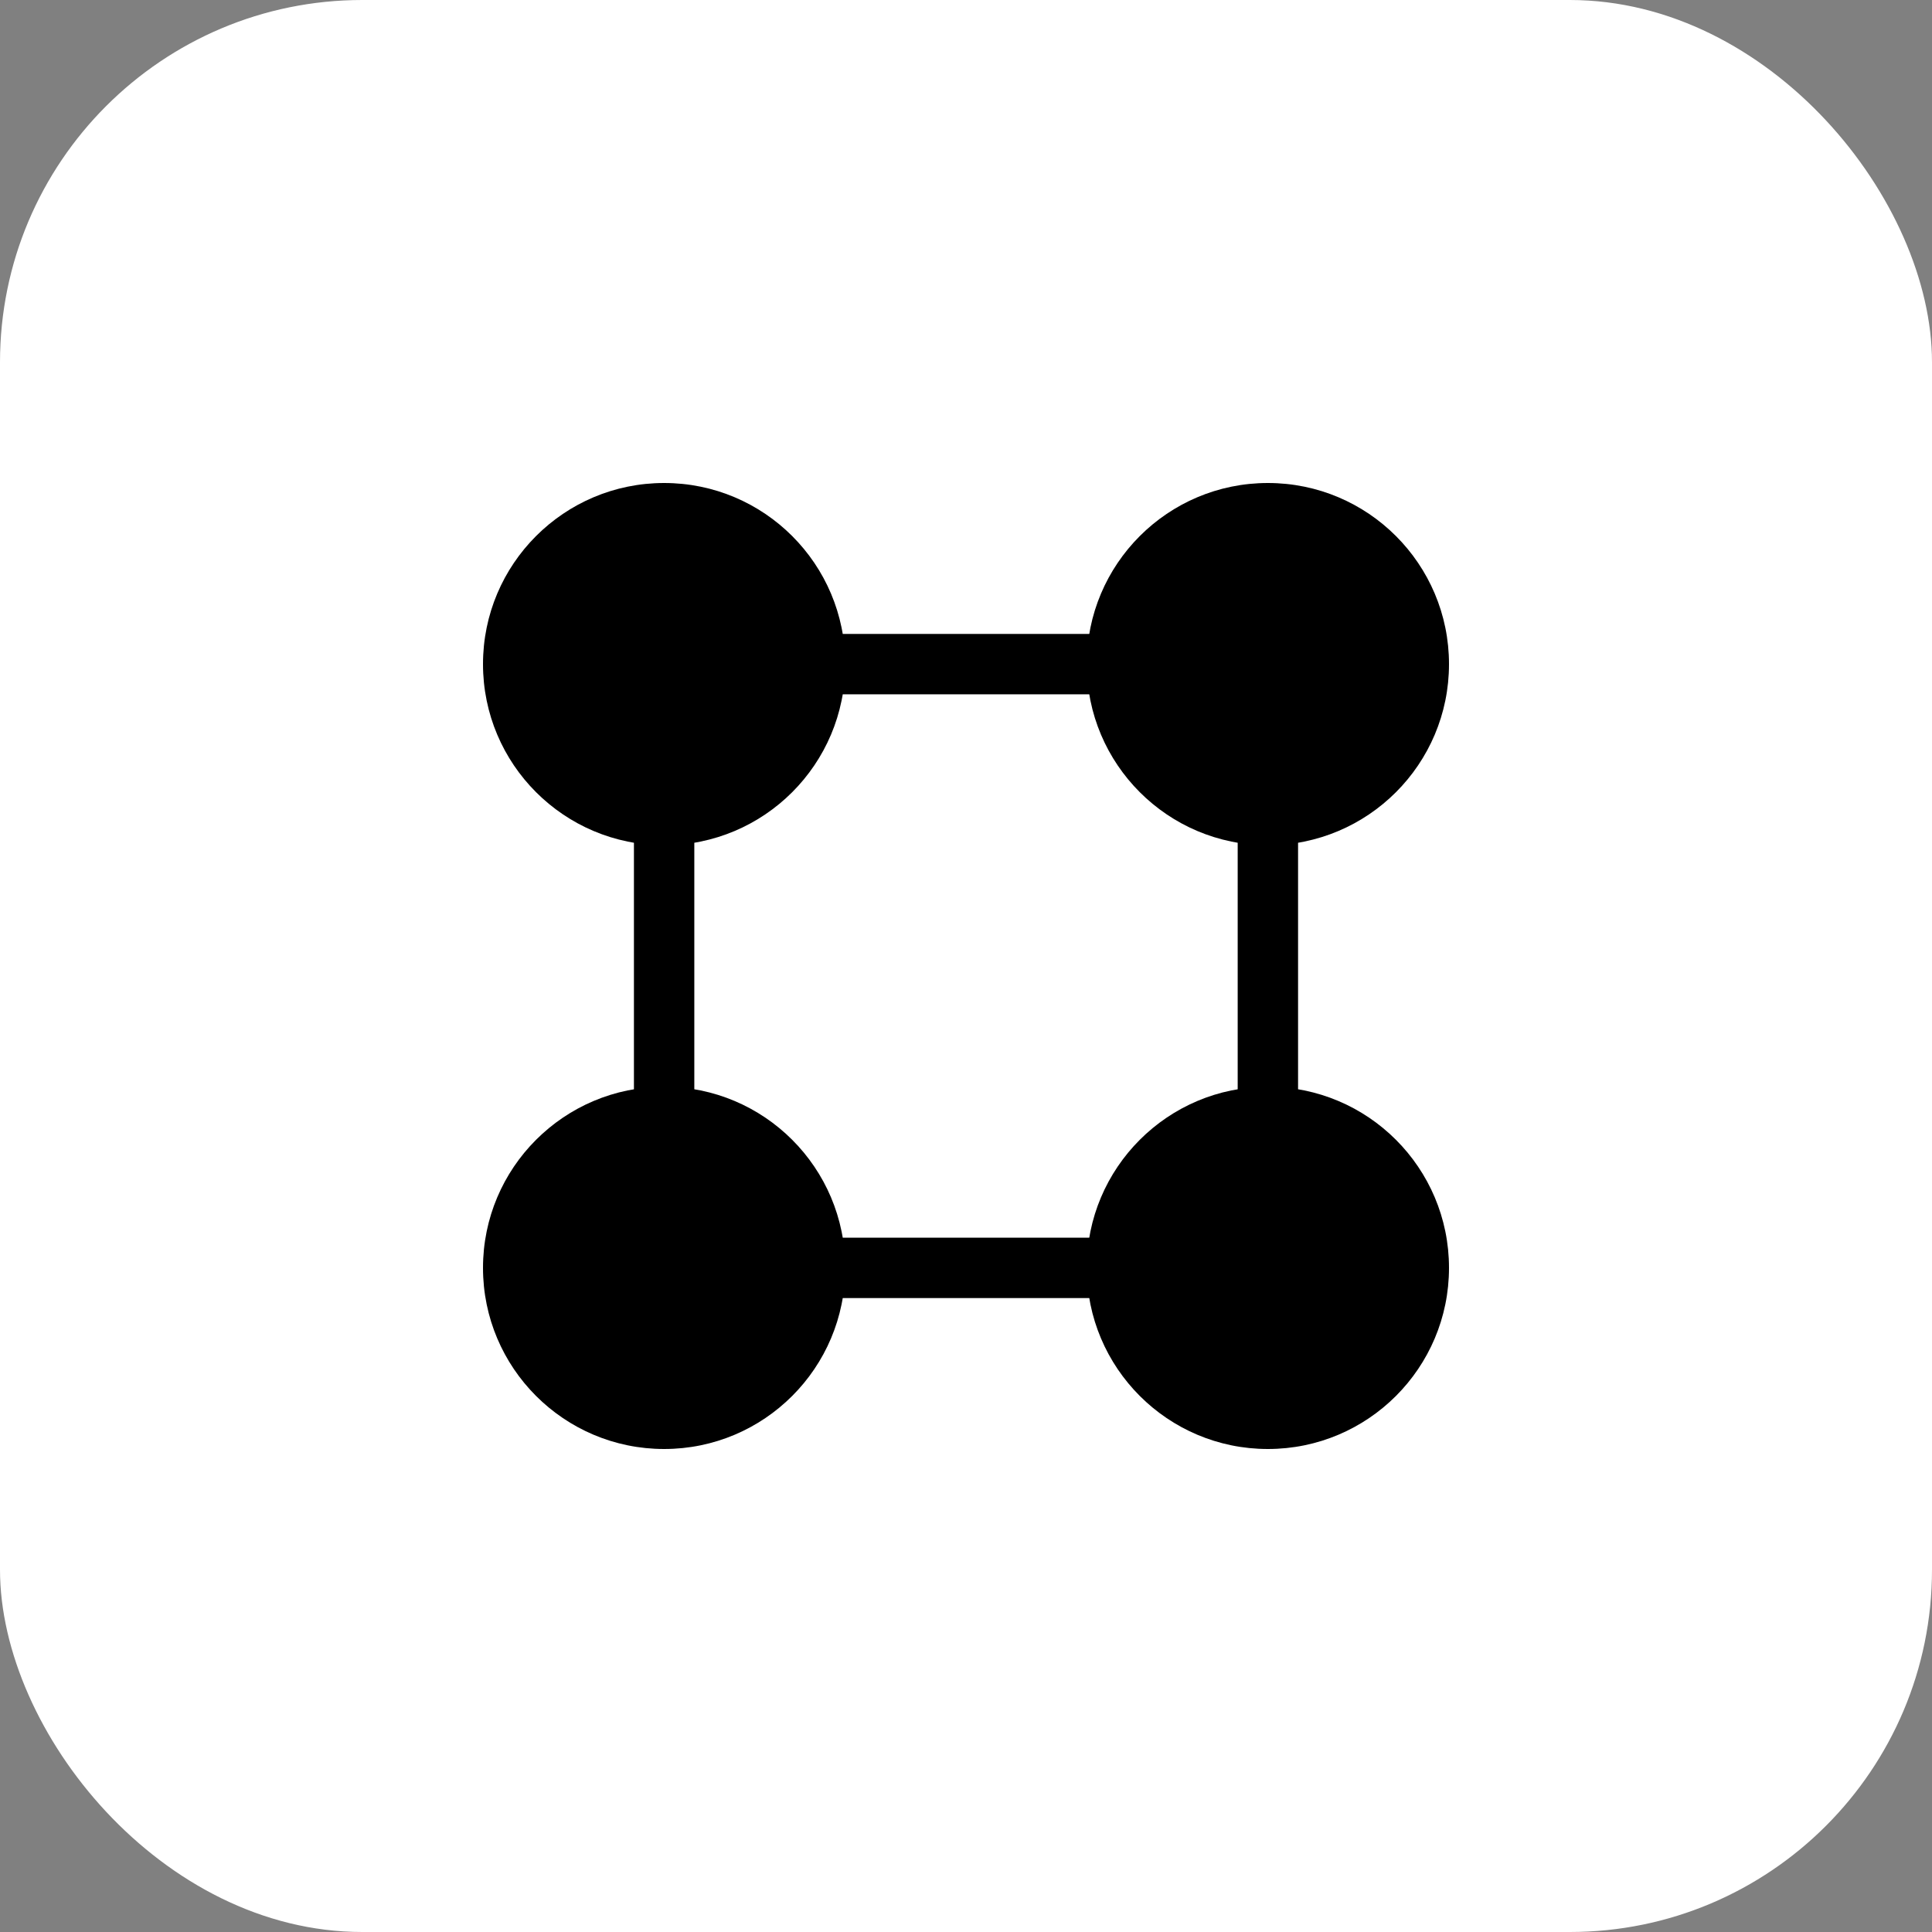 <svg xmlns="http://www.w3.org/2000/svg" width="64" height="64" viewBox="0 0 64 64">
  <rect x="0" y="0" width="64" height="64" fill="#808080" stroke="none"/>
  <rect width="64" height="64" rx="12" fill="white"/>
  
  <!-- Top Left -->
  <circle cx="22" cy="22" r="6" fill="black"/>
  
  <!-- Top Right -->
  <circle cx="42" cy="22" r="6" fill="black"/>
  
  <!-- Bottom Left -->
  <circle cx="22" cy="42" r="6" fill="black"/>
  
  <!-- Bottom Right -->
  <circle cx="42" cy="42" r="6" fill="black"/>
  
  <!-- Connecting lines -->
  <path d="M22 22 L42 22 M22 42 L42 42 M22 22 L22 42 M42 22 L42 42" 
        stroke="black" stroke-width="2"/>
</svg>